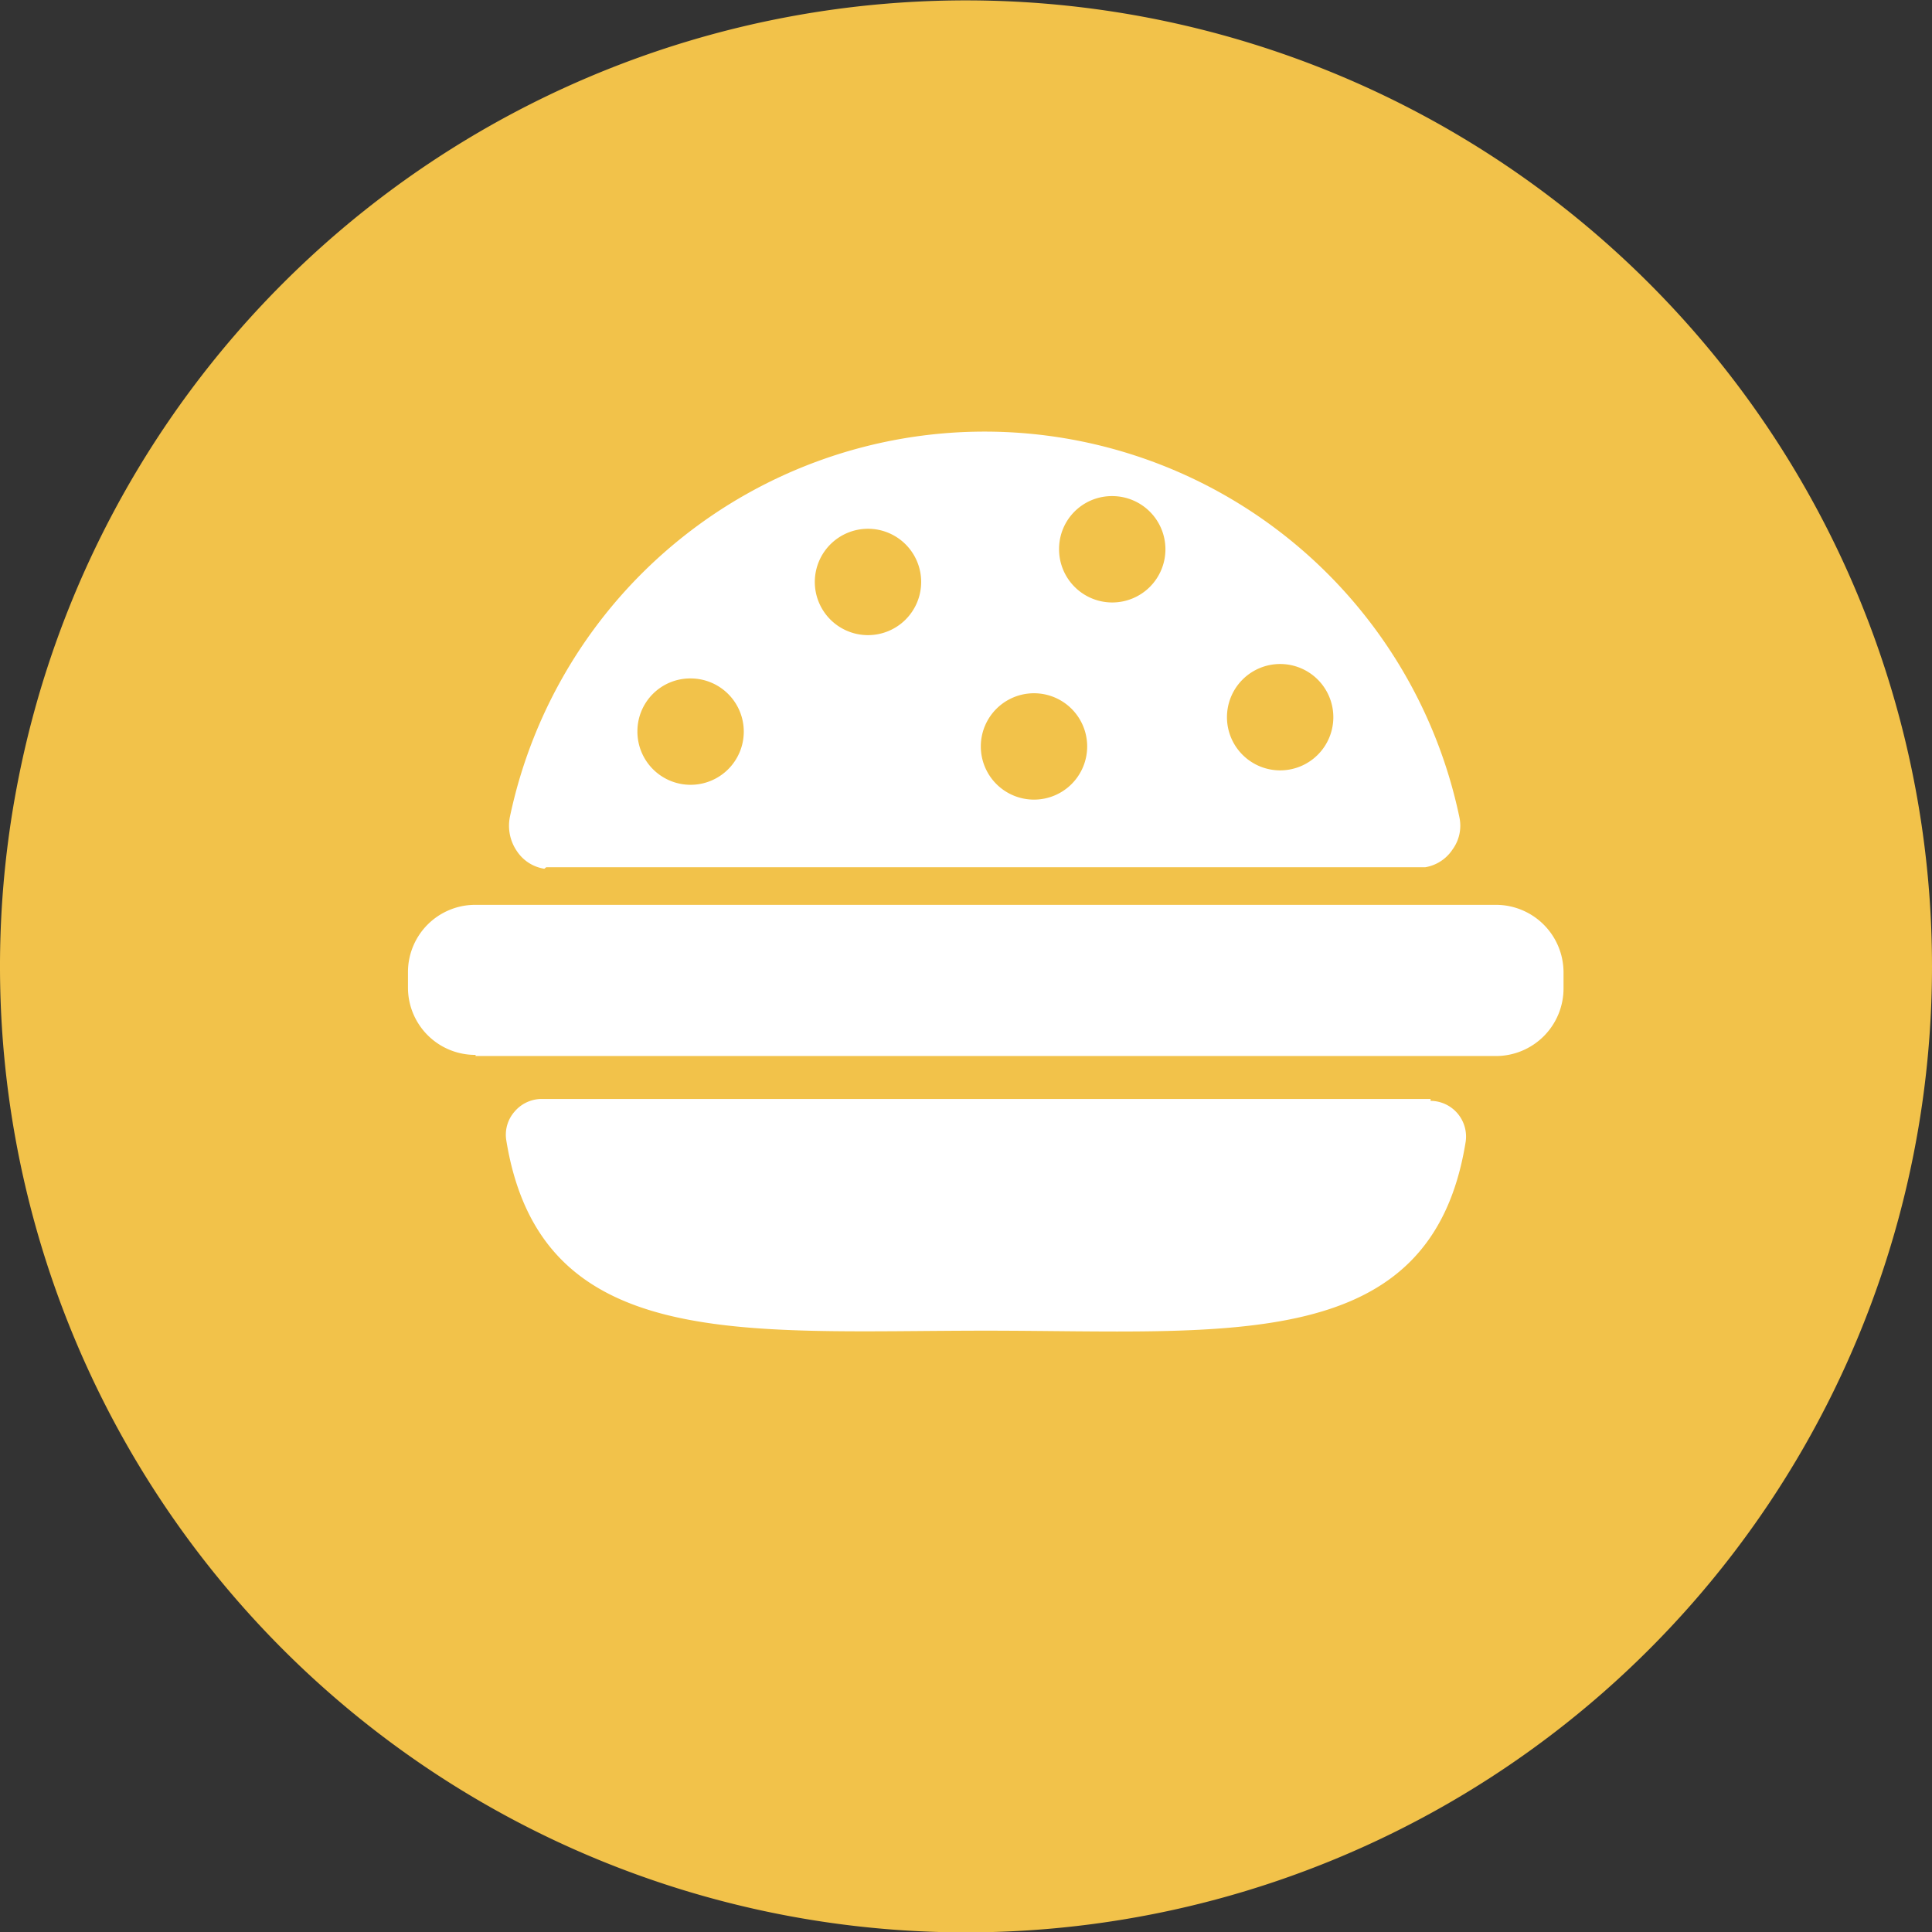 <svg xmlns="http://www.w3.org/2000/svg" viewBox="0 0 50.86 50.87"><rect x="0" y="0" width="50.86" height="50.87" fill="#333333" stroke="none"/><defs><style>.cls-1{fill:#f2c24a;}.cls-2{fill:#fff;}</style></defs><title>ico_food</title><g id="Layer_2" data-name="Layer 2"><g id="Livello_1" data-name="Livello 1"><path class="cls-1" d="M50.86,25.43A25.43,25.43,0,1,0,25.43,50.87,25.43,25.43,0,0,0,50.86,25.43Z"/><path class="cls-2" d="M14.38,22.83H37.52a1.07,1.07,0,0,0,.72-.47,1.06,1.06,0,0,0,.18-.84,12.77,12.77,0,0,0-25,0,1.18,1.18,0,0,0,.19.89,1.06,1.06,0,0,0,.72.46ZM33.7,17.48a1.4,1.4,0,1,1-1.4,1.4,1.4,1.4,0,0,1,1.4-1.4Zm-5.08,2.17a1.4,1.4,0,1,1-1.4-1.4,1.4,1.4,0,0,1,1.4,1.4Zm.66-6.59a1.4,1.4,0,1,1-1.4,1.39,1.39,1.39,0,0,1,1.4-1.39Zm-6.43.86a1.4,1.4,0,1,1-1.4,1.39,1.4,1.4,0,0,1,1.4-1.39Zm-4.67,3.94a1.4,1.4,0,1,1-1.4,1.39,1.39,1.39,0,0,1,1.4-1.39Zm-.71.34"/><path class="cls-2" d="M37.66,28.93H14.25a.94.94,0,0,0-.71.34.92.92,0,0,0-.21.76c.91,5.58,6.21,5,12.62,5s11.72.64,12.63-4.95a.94.94,0,0,0-.92-1.1Zm0,0"/><path class="cls-2" d="M12.52,27.8H39.37A1.78,1.78,0,0,0,41.16,26v-.41a1.78,1.78,0,0,0-1.79-1.77H12.52a1.77,1.77,0,0,0-1.78,1.77V26a1.77,1.77,0,0,0,1.78,1.77Zm0,0"/></g></g></svg>